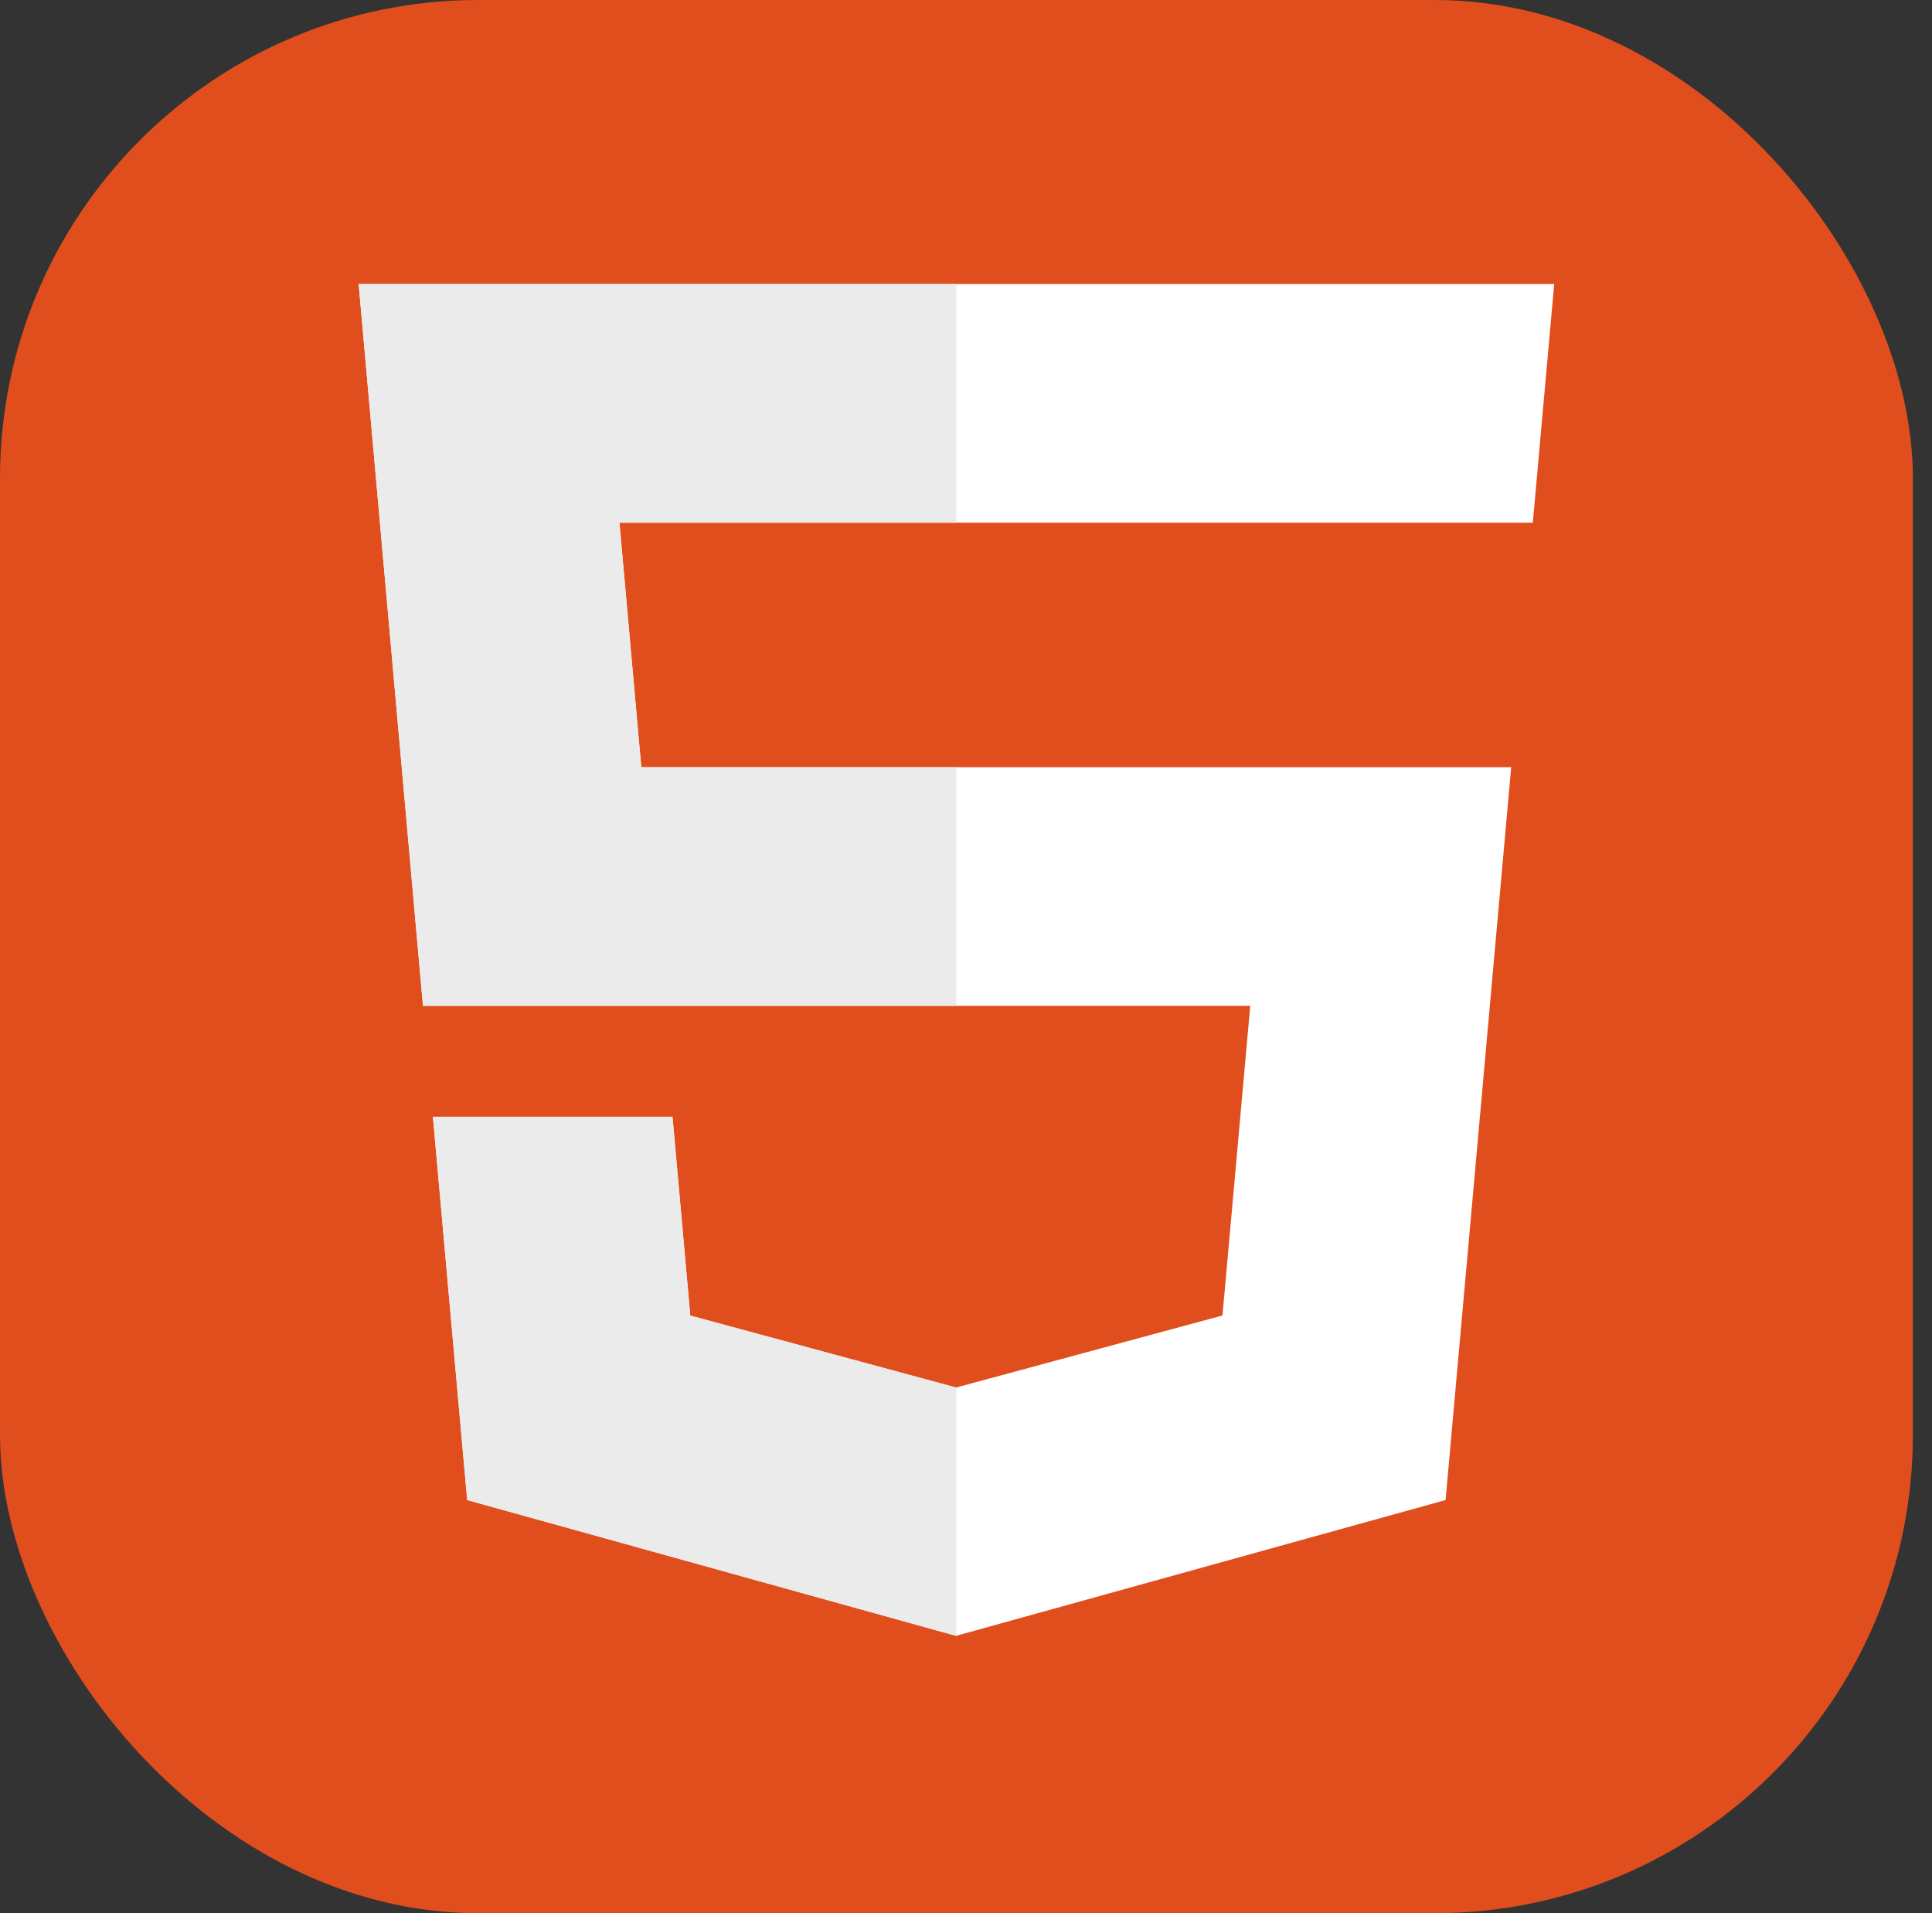 <svg width="101" height="100" viewBox="0 0 101 100" fill="none" xmlns="http://www.w3.org/2000/svg">
<rect x="0" y="0" width="101" height="100" fill="#333333" stroke="none"/>
<g clip-path="url(#clip0_1081_727)">
<g clip-path="url(#clip1_1081_727)">
<path d="M76.562 0H23.438C10.493 0 0 10.493 0 23.438V76.562C0 89.507 10.493 100 23.438 100H76.562C89.507 100 100 89.507 100 76.562V23.438C100 10.493 89.507 0 76.562 0Z" fill="#E14E1D"/>
<path d="M18.75 14.844L22.113 52.575H65.359L63.908 68.759L49.984 72.524L36.086 68.764L35.157 58.373H22.632L24.423 78.405L49.981 85.503L75.571 78.405L79.002 40.1H33.525L32.383 27.322H80.094H80.132L81.25 14.844H18.75Z" fill="white"/>
<path d="M50 14.844H18.75L22.113 52.575H50V40.1H33.525L32.383 27.322H50V14.844Z" fill="#EBEBEB"/>
<path d="M50 72.518L49.984 72.524L36.086 68.764L35.157 58.373H22.632L24.423 78.405L49.981 85.503L50 85.498V72.518Z" fill="#EBEBEB"/>
</g>
</g>
<defs>
<clipPath id="clip0_1081_727">
<rect width="100" height="100" rx="25" fill="white"/>
</clipPath>
<clipPath id="clip1_1081_727">
<rect width="100" height="100" fill="white"/>
</clipPath>
</defs>
</svg>
